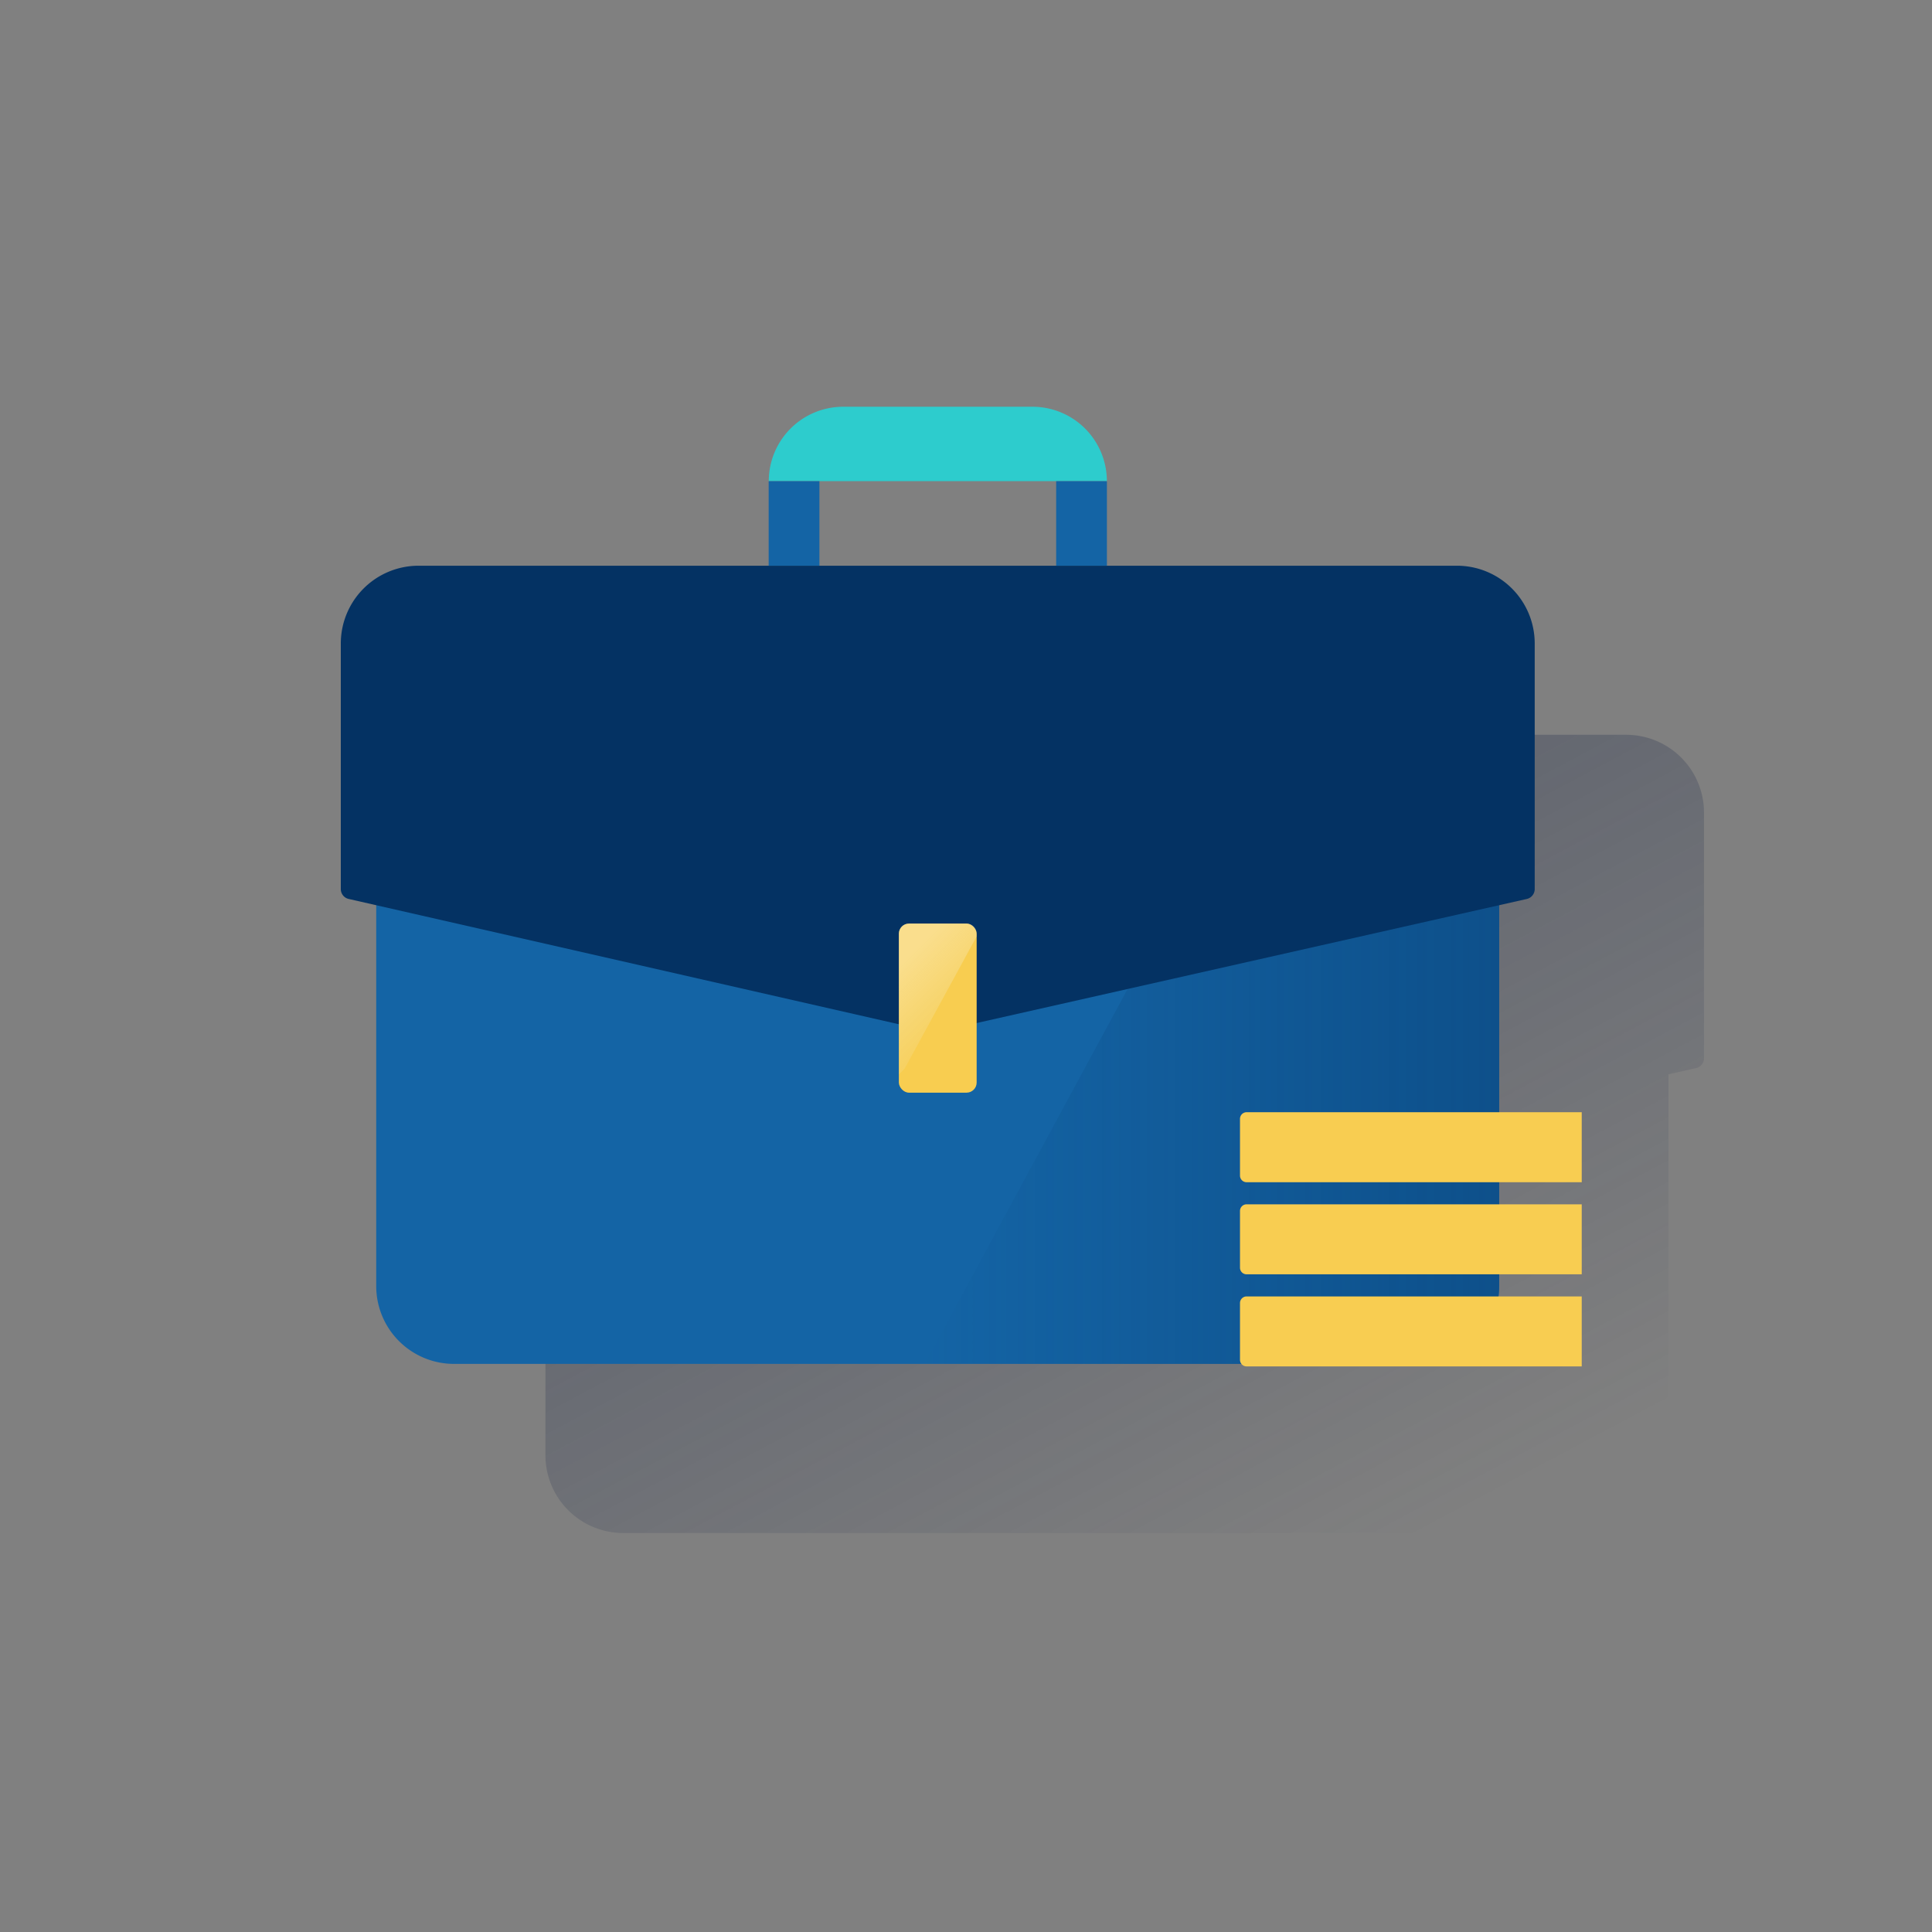 <svg id="Capa_1" data-name="Capa 1" xmlns="http://www.w3.org/2000/svg" xmlns:xlink="http://www.w3.org/1999/xlink" viewBox="0 0 600 600"><rect x="0" y="0" width="600" height="600" fill="#808080" stroke="none"/><defs><style>.cls-1{fill:none;}.cls-2{fill:url(#Degradado_sin_nombre_196);}.cls-3{fill:#1464a5;}.cls-4{fill:url(#Degradado_sin_nombre_30);}.cls-5{fill:#043263;}.cls-6{fill:#2dcccd;}.cls-7{fill:#f8cd50;}.cls-8{opacity:0.5;isolation:isolate;fill:url(#Degradado_sin_nombre_29);}.cls-9{fill:#f8cd51;}</style><linearGradient id="Degradado_sin_nombre_196" x1="244.44" y1="447.05" x2="421.06" y2="114.87" gradientTransform="matrix(1, 0, 0, -1, 0, 602)" gradientUnits="userSpaceOnUse"><stop offset="0" stop-color="#192647" stop-opacity="0.5"/><stop offset="1" stop-color="#192647" stop-opacity="0"/></linearGradient><linearGradient id="Degradado_sin_nombre_30" x1="465.59" y1="282.4" x2="287.17" y2="282.4" gradientTransform="matrix(1, 0, 0, -1, 0, 602)" gradientUnits="userSpaceOnUse"><stop offset="0" stop-color="#043263" stop-opacity="0.4"/><stop offset="1" stop-color="#043263" stop-opacity="0"/></linearGradient><linearGradient id="Degradado_sin_nombre_29" x1="278.98" y1="302.34" x2="296.03" y2="285.29" gradientTransform="matrix(1, 0, 0, -1, 0, 602)" gradientUnits="userSpaceOnUse"><stop offset="0" stop-color="#fff" stop-opacity="0.7"/><stop offset="1" stop-color="#edf8f9" stop-opacity="0.2"/><stop offset="1" stop-color="#fff" stop-opacity="0"/></linearGradient></defs><rect class="cls-1" width="600" height="600"/><path class="cls-2" d="M505,228.2H396.27V201.94a23.11,23.11,0,0,0-23.11-23.1H314.34a23.11,23.11,0,0,0-23.11,23.1V228.2H182.52a24.16,24.16,0,0,0-24.16,24.16h0v76.27a3.15,3.15,0,0,0,2.45,3.07l8.58,1.95V451.93a24.16,24.16,0,0,0,24.16,24.16H494a24.16,24.16,0,0,0,24.16-24.16V333.63l8.57-1.94a3.14,3.14,0,0,0,2.46-3.07V252.36A24.16,24.16,0,0,0,505,228.2ZM307,201.94h73.53V228.2H307Z"/><path class="cls-3" d="M120,215.6H462.44a3.15,3.15,0,0,1,3.15,3.15V399.41a24.16,24.16,0,0,1-24.16,24.16H141a24.16,24.16,0,0,1-24.16-24.16h0V218.75A3.15,3.15,0,0,1,120,215.6Z"/><path class="cls-4" d="M462.44,215.6H399.71l-112.54,208H441.44a24.15,24.15,0,0,0,24.15-24.15h0V218.75A3.15,3.15,0,0,0,462.44,215.6Z"/><path class="cls-5" d="M474.17,279.18,295.69,319.43a24.32,24.32,0,0,1-10.67,0L108.3,279.18a3.14,3.14,0,0,1-2.46-3.07V199.84A24.16,24.16,0,0,1,130,175.69H452.46a24.15,24.15,0,0,1,24.16,24.14h0V276.1A3.17,3.17,0,0,1,474.17,279.18Z"/><path class="cls-6" d="M261.82,126.32h58.82a23.11,23.11,0,0,1,23.11,23.11h-105a23.11,23.11,0,0,1,23.11-23.11Z"/><rect class="cls-3" x="238.72" y="149.43" width="15.76" height="26.26"/><rect class="cls-3" x="328" y="149.43" width="15.76" height="26.26"/><rect class="cls-7" x="279.15" y="286.82" width="24.16" height="52.52" rx="3.15"/><path class="cls-8" d="M300.16,286.82H282.31a3.16,3.16,0,0,0-3.16,3.15v45.2l24.16-44.35V290a3.15,3.15,0,0,0-3.12-3.18Z"/><path class="cls-9" d="M491.22,424.35H387.15a2.06,2.06,0,0,1-2.06-2.06V404.67a2.05,2.05,0,0,1,2.06-2.05H491.22Z"/><path class="cls-9" d="M491.22,395.75H387.15a2.05,2.05,0,0,1-2.06-2.05V376.07a2.06,2.06,0,0,1,2.06-2.06H491.22Z"/><path class="cls-9" d="M491.22,367.15H387.15a2.06,2.06,0,0,1-2.06-2.06V347.47a2.06,2.06,0,0,1,2.06-2.06H491.22Z"/></svg>